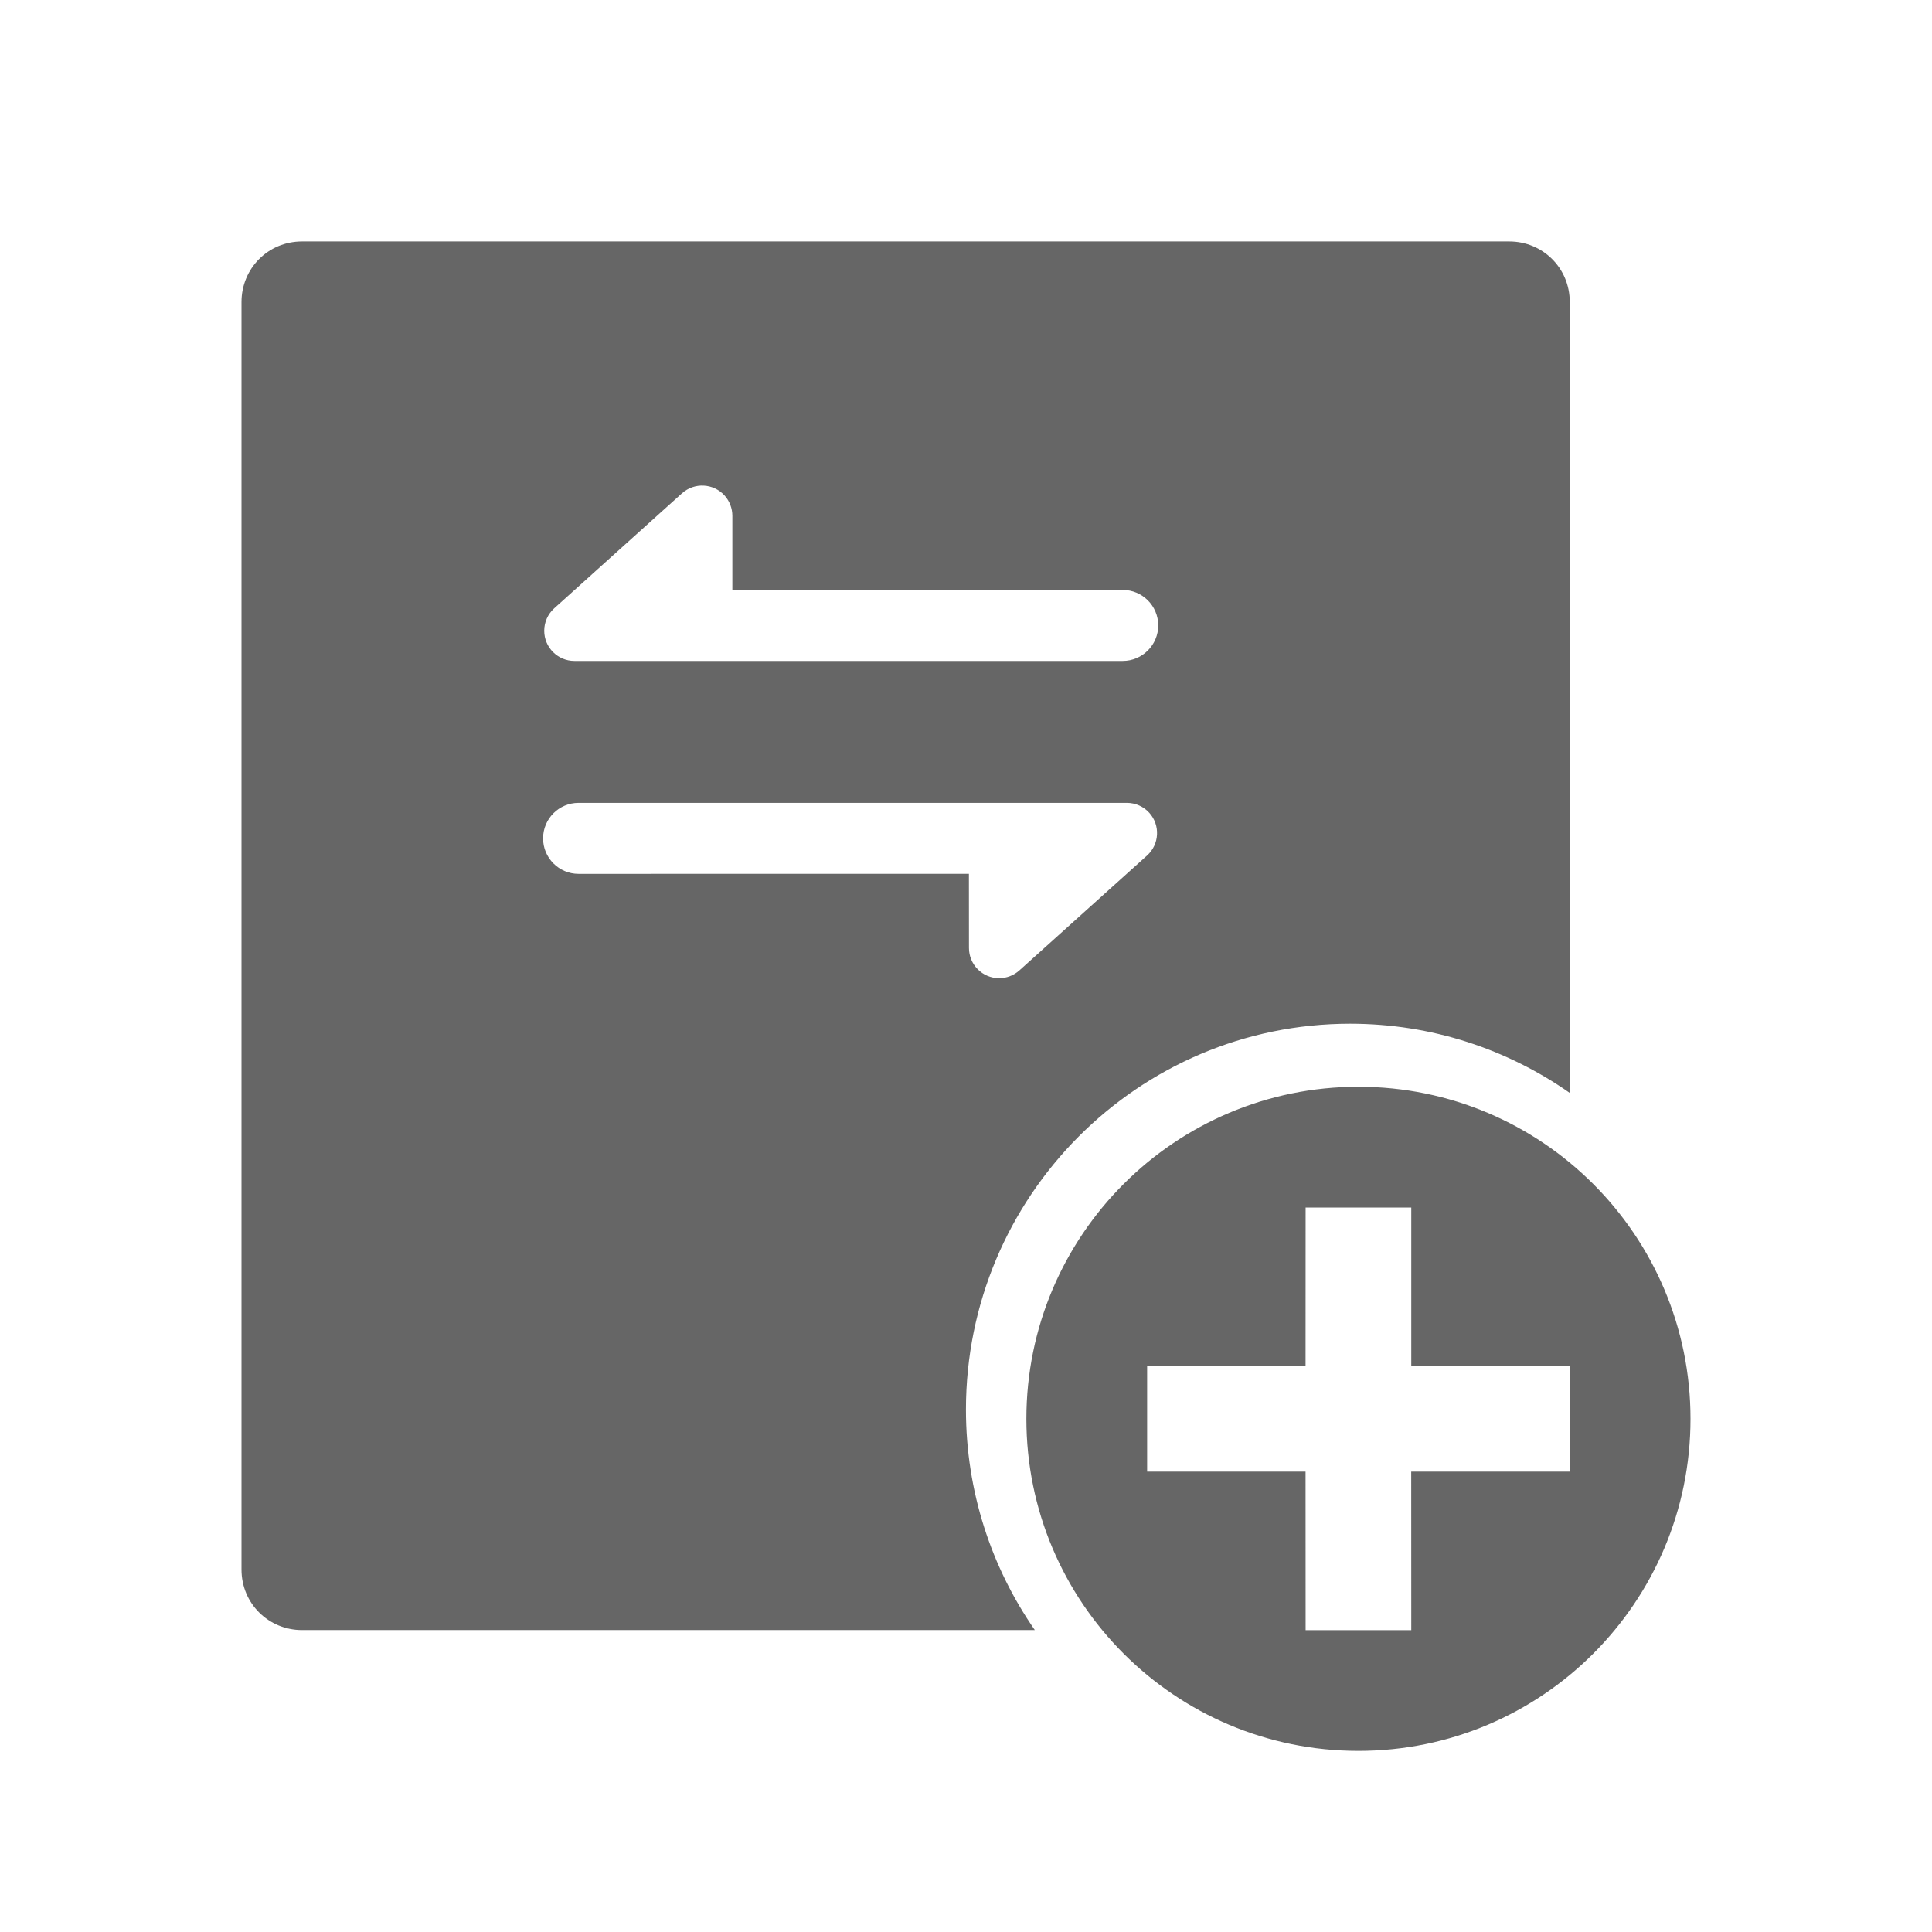 <!--?xml version="1.0" encoding="UTF-8"?-->
<svg width="32px" height="32px" viewBox="0 0 32 32" version="1.1" xmlns="http://www.w3.org/2000/svg" xmlns:xlink="http://www.w3.org/1999/xlink">
    <title>1994.调动申请</title>
    <g id="1994.调动申请" stroke="none" stroke-width="1" fill="none" fill-rule="evenodd">
        <path d="M22.5,18 C25.538,18 28,20.462 28,23.5 C28,26.538 25.538,29 22.5,29 C19.462,29 17,26.538 17,23.5 C17,20.462 19.462,18 22.5,18 Z M23.375,20 L21.625,20 L21.624,22.625 L19,22.625 L19,24.375 L21.624,24.375 L21.625,27 L23.375,27 L23.374,24.375 L26,24.375 L26,22.625 L23.375,22.625 L23.375,20 Z M24.998,3.999 C25.551,3.999 26,4.438 26,5.002 L26,18.102 C24.969,17.38 23.715,16.956 22.363,16.956 C18.848,16.956 15.999,19.817 15.999,23.347 C15.999,24.705 16.421,25.963 17.14,26.999 L5.002,26.999 C4.449,26.999 4,26.56 4,25.996 L4,5.002 C4,4.448 4.439,3.999 5.002,3.999 L24.998,3.999 Z M18.664,13.298 L9.583,13.298 C9.258,13.298 8.995,13.561 8.995,13.886 C8.995,14.21 9.258,14.474 9.583,14.474 L16.048,14.473 L16.049,15.702 C16.049,15.978 16.273,16.202 16.549,16.202 C16.672,16.202 16.791,16.156 16.883,16.074 L18.999,14.17 C19.204,13.985 19.221,13.669 19.036,13.463 C18.941,13.358 18.806,13.298 18.664,13.298 Z M11.295,8.171 L9.18,10.075 C9.074,10.17 9.014,10.305 9.014,10.447 C9.014,10.723 9.238,10.947 9.514,10.947 L18.596,10.947 C18.92,10.947 19.184,10.683 19.184,10.359 C19.184,10.034 18.92,9.771 18.596,9.771 L12.13,9.771 L12.13,8.543 C12.13,8.419 12.084,8.3 12.002,8.208 C11.817,8.003 11.501,7.986 11.295,8.171 Z" id="形状结合" fill="#666666"></path>
    </g>
</svg>